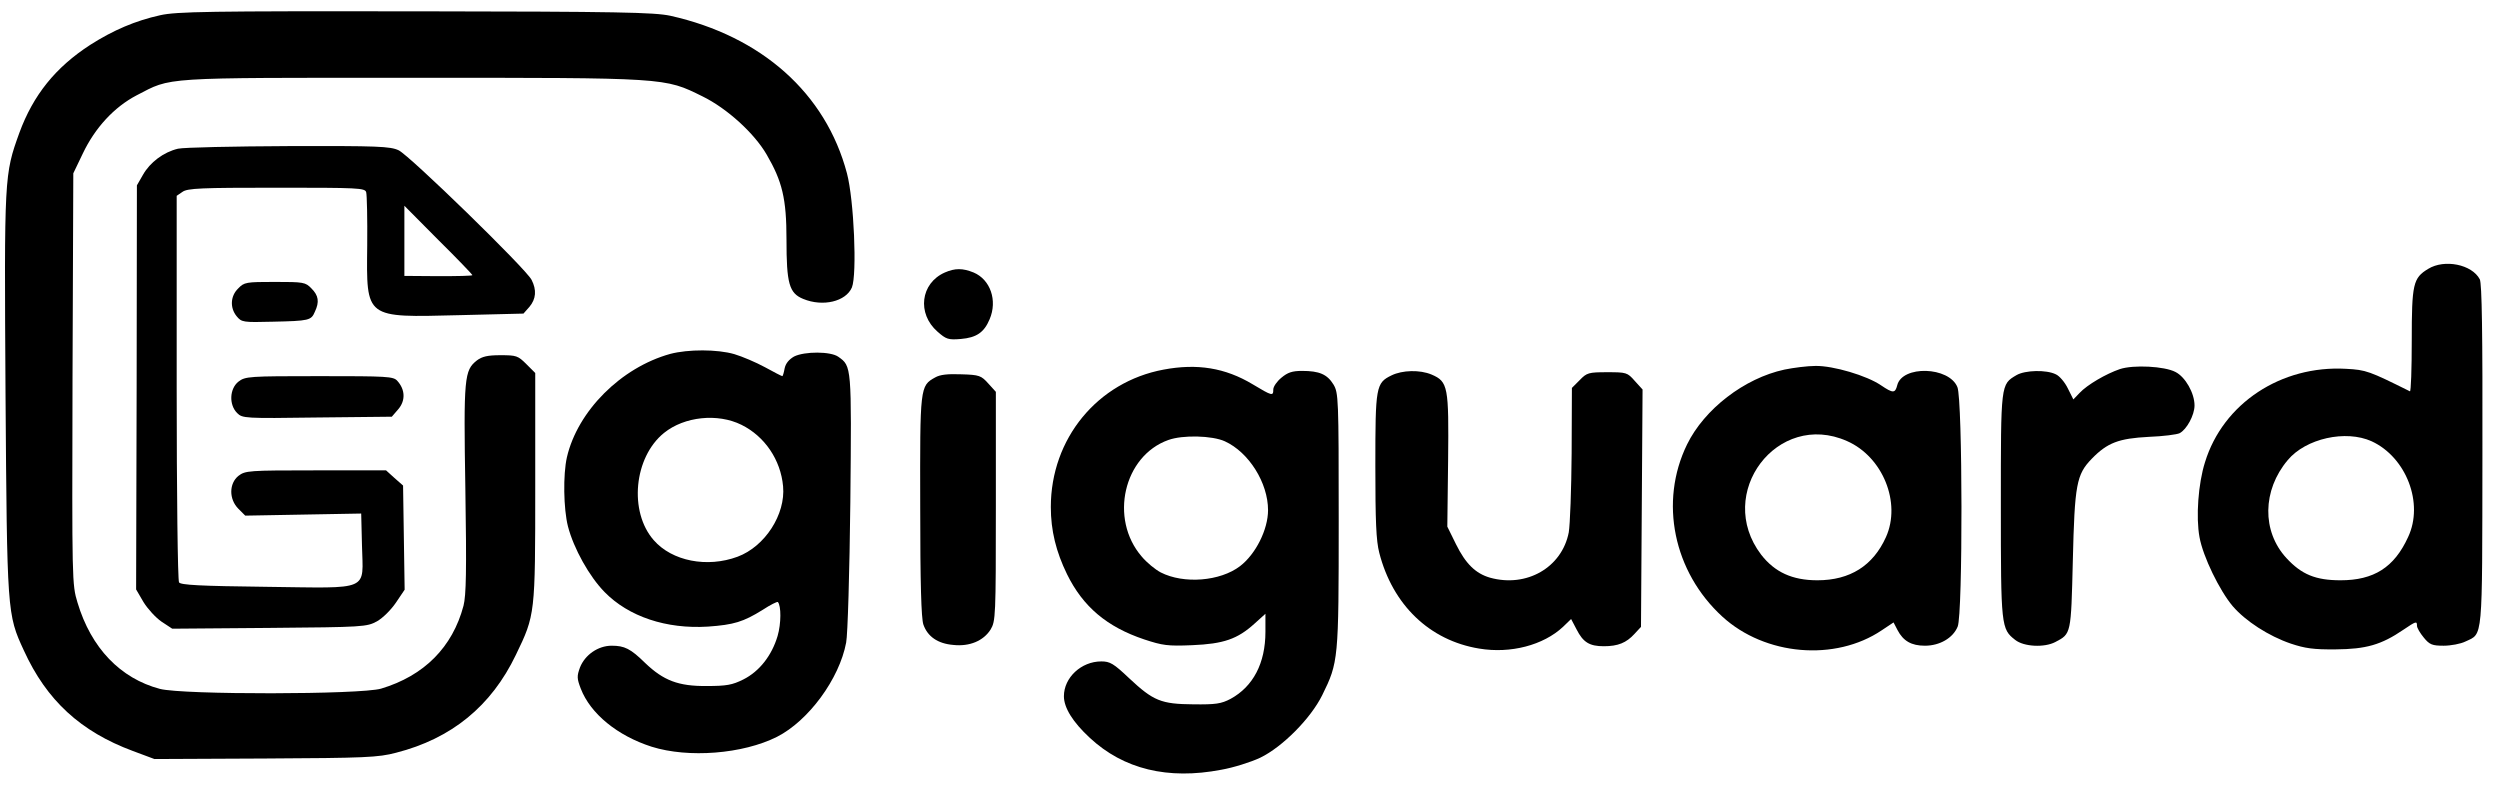 <svg preserveAspectRatio="xMidYMid meet" viewBox="199.491 189.28 955.228 301.392" xmlns="http://www.w3.org/2000/svg" version="1.0" style="max-height: 500px" width="955.228" height="301.392">

<g stroke="none" fill="#000000" transform="translate(0,728) scale(0.1,-0.1)">
<path d="M2607 5329 c-95 -21 -179 -57 -267 -113 -133 -86 -218 -192 -271&#10;-336 -58 -161 -58 -164 -53 -996 6 -838 6 -844 70 -982 87 -191 217 -310 416&#10;-384 l83 -31 424 2 c381 2 431 4 499 22 212 54 364 178 458 374 74 153 74 154&#10;74 643 l0 434 -34 34 c-32 32 -38 34 -99 34 -49 0 -70 -5 -90 -20 -48 -38 -51&#10;-63 -44 -491 5 -315 3 -406 -7 -446 -42 -159 -151 -268 -315 -317 -78 -23&#10;-757 -24 -845 -1 -151 40 -263 156 -315 330 -21 69 -21 81 -19 855 l3 785 36&#10;75 c47 99 120 178 206 223 136 70 81 67 1049 67 982 0 967 1 1113 -71 94 -46&#10;198 -141 245 -222 60 -103 76 -169 76 -325 0 -168 10 -205 64 -227 75 -31 163&#10;-10 186 44 20 50 8 334 -19 436 -81 306 -326 524 -675 602 -62 13 -192 16&#10;-974 17 -790 1 -913 -1 -975 -15z"/>
<path d="M2675 4819 c-55 -13 -107 -52 -134 -100 l-23 -40 -1 -772 -2 -772 28&#10;-48 c16 -26 47 -60 69 -75 l41 -27 371 3 c360 3 372 4 411 25 23 13 54 44 73&#10;72 l33 49 -3 199 -3 199 -33 29 -32 29 -269 0 c-256 0 -269 -1 -295 -21 -36&#10;-29 -37 -89 0 -126 l26 -26 221 4 222 4 3 -122 c4 -177 37 -163 -364 -158&#10;-256 3 -329 7 -335 17 -5 7 -9 342 -9 745 l0 732 22 15 c19 14 71 16 360 16&#10;312 0 337 -1 342 -17 3 -10 5 -102 4 -204 -3 -281 -10 -275 352 -266 l245 6&#10;23 26 c25 30 28 64 8 103 -22 43 -467 476 -508 495 -32 15 -79 17 -420 16&#10;-210 -1 -401 -5 -423 -10z m1125 -483 c0 -3 -58 -4 -130 -4 l-130 1 0 134 0&#10;134 130 -131 c72 -71 130 -132 130 -134z"/>
<path d="M11273 4360 c-58 -35 -63 -57 -63 -275 0 -108 -3 -195 -7 -193 -155&#10;77 -167 82 -244 86 -248 14 -470 -132 -539 -357 -26 -82 -35 -210 -21 -286 13&#10;-74 77 -205 127 -264 49 -57 137 -114 222 -143 54 -18 87 -23 172 -22 115 1&#10;173 17 258 75 49 33 52 34 52 15 0 -8 12 -28 26 -45 22 -27 32 -31 76 -31 27&#10;0 65 7 83 16 68 32 64 -5 65 712 1 471 -2 656 -10 672 -30 57 -135 78 -197 40z&#10;m-216 -659 c132 -61 200 -237 139 -366 -53 -116 -131 -165 -258 -165 -95 0&#10;-149 22 -207 85 -94 102 -92 259 5 374 69 83 222 117 321 72z"/>
<path d="M5605 4346 c-93 -41 -107 -157 -28 -226 33 -29 41 -32 89 -28 60 5&#10;89 25 110 75 31 72 3 152 -61 179 -42 17 -71 17 -110 0z"/>
<path d="M2905 4285 c-30 -29 -32 -74 -6 -106 19 -23 24 -24 138 -21 140 3&#10;147 5 161 38 18 38 14 62 -13 89 -23 24 -30 25 -140 25 -110 0 -117 -1 -140&#10;-25z"/>
<path d="M4556 4035 c-188 -52 -354 -218 -395 -395 -15 -66 -13 -197 4 -264&#10;22 -85 82 -192 140 -251 92 -94 236 -142 395 -132 99 7 135 18 209 64 29 19&#10;55 32 58 30 13 -14 13 -82 -1 -130 -22 -74 -69 -135 -131 -166 -42 -21 -64&#10;-25 -140 -25 -108 -1 -165 21 -235 88 -56 55 -79 66 -128 66 -52 0 -102 -35&#10;-121 -83 -12 -33 -12 -42 3 -81 37 -96 140 -180 271 -222 140 -44 348 -28 479&#10;38 120 61 238 221 264 360 6 29 13 271 16 537 5 521 5 519 -46 555 -29 21&#10;-129 21 -169 1 -19 -11 -32 -26 -36 -45 -3 -17 -7 -30 -9 -30 -2 0 -32 15 -66&#10;34 -35 19 -87 41 -117 50 -65 19 -177 19 -245 1z m272 -271 c89 -44 150 -134&#10;159 -235 10 -107 -69 -230 -174 -269 -116 -43 -250 -17 -320 63 -96 109 -76&#10;317 39 410 78 63 205 76 296 31z"/>
<path d="M6441 3975 c-253 -47 -431 -264 -431 -525 0 -90 20 -171 62 -257 61&#10;-124 152 -201 295 -249 70 -23 89 -26 183 -22 120 5 173 23 239 83 l41 37 0&#10;-69 c0 -120 -47 -209 -133 -256 -36 -19 -57 -22 -142 -21 -124 1 -153 13 -246&#10;100 -59 56 -73 64 -106 64 -77 0 -143 -62 -143 -133 0 -44 34 -99 99 -159 129&#10;-120 298 -161 502 -122 46 8 113 29 149 46 85 41 193 150 237 239 62 126 63&#10;134 63 669 0 467 -1 486 -20 518 -24 39 -54 52 -120 52 -38 0 -55 -6 -79 -26&#10;-17 -14 -31 -34 -31 -45 0 -26 -4 -25 -79 20 -105 63 -212 80 -340 56z m234&#10;-274 c92 -42 165 -159 165 -263 0 -74 -47 -168 -107 -214 -76 -58 -215 -69&#10;-303 -24 -21 11 -54 38 -73 61 -124 144 -69 384 102 445 55 20 168 17 216 -5z"/>
<path d="M8813 3975 c-153 -33 -306 -151 -372 -286 -107 -219 -52 -487 135&#10;-658 163 -149 431 -172 609 -52 l45 30 15 -29 c22 -42 53 -60 105 -60 56 0&#10;107 29 125 73 20 47 19 867 -1 915 -32 79 -211 84 -230 7 -8 -31 -16 -31 -62&#10;0 -54 37 -182 75 -250 74 -31 0 -85 -7 -119 -14z m239 -273 c137 -60 208 -236&#10;149 -367 -49 -109 -137 -165 -262 -165 -96 0 -163 31 -215 98 -178 234 62 552&#10;328 434z"/>
<path d="M10095 3977 c-53 -18 -125 -60 -154 -91 l-24 -25 -21 42 c-11 23 -32&#10;48 -46 54 -36 18 -117 16 -150 -3 -61 -36 -60 -31 -60 -498 0 -463 1 -472 55&#10;-514 33 -26 111 -30 153 -8 61 32 60 29 67 311 7 292 14 329 72 389 60 62 104&#10;78 218 84 55 2 108 9 118 14 27 14 57 69 57 106 0 47 -35 109 -73 128 -42 22&#10;-160 28 -212 11z"/>
<path d="M7312 3953 c-60 -29 -62 -43 -62 -345 0 -212 3 -287 15 -333 51 -199&#10;192 -335 382 -366 120 -20 245 13 320 83 l31 30 21 -40 c25 -49 49 -64 104&#10;-64 54 0 86 13 117 47 l25 27 3 453 3 454 -30 33 c-28 32 -32 33 -105 33 -71&#10;0 -78 -2 -105 -30 l-30 -30 -1 -250 c-1 -137 -6 -273 -11 -302 -26 -134 -161&#10;-212 -301 -173 -55 16 -93 53 -130 128 l-33 67 3 252 c3 283 0 302 -63 329&#10;-45 19 -112 17 -153 -3z"/>
<path d="M5568 3945 c-58 -32 -58 -36 -57 -492 0 -297 4 -428 12 -452 16 -46&#10;55 -73 114 -78 63 -7 116 16 143 59 19 32 20 49 20 470 l0 438 -29 32 c-27 30&#10;-34 33 -102 35 -53 2 -82 -1 -101 -12z"/>
<path d="M2906 3929 c-34 -27 -37 -88 -5 -120 20 -20 28 -21 306 -17 l285 3&#10;25 29 c28 33 26 75 -4 108 -15 17 -38 18 -298 18 -270 0 -283 -1 -309 -21z"/>
</g>
</svg>